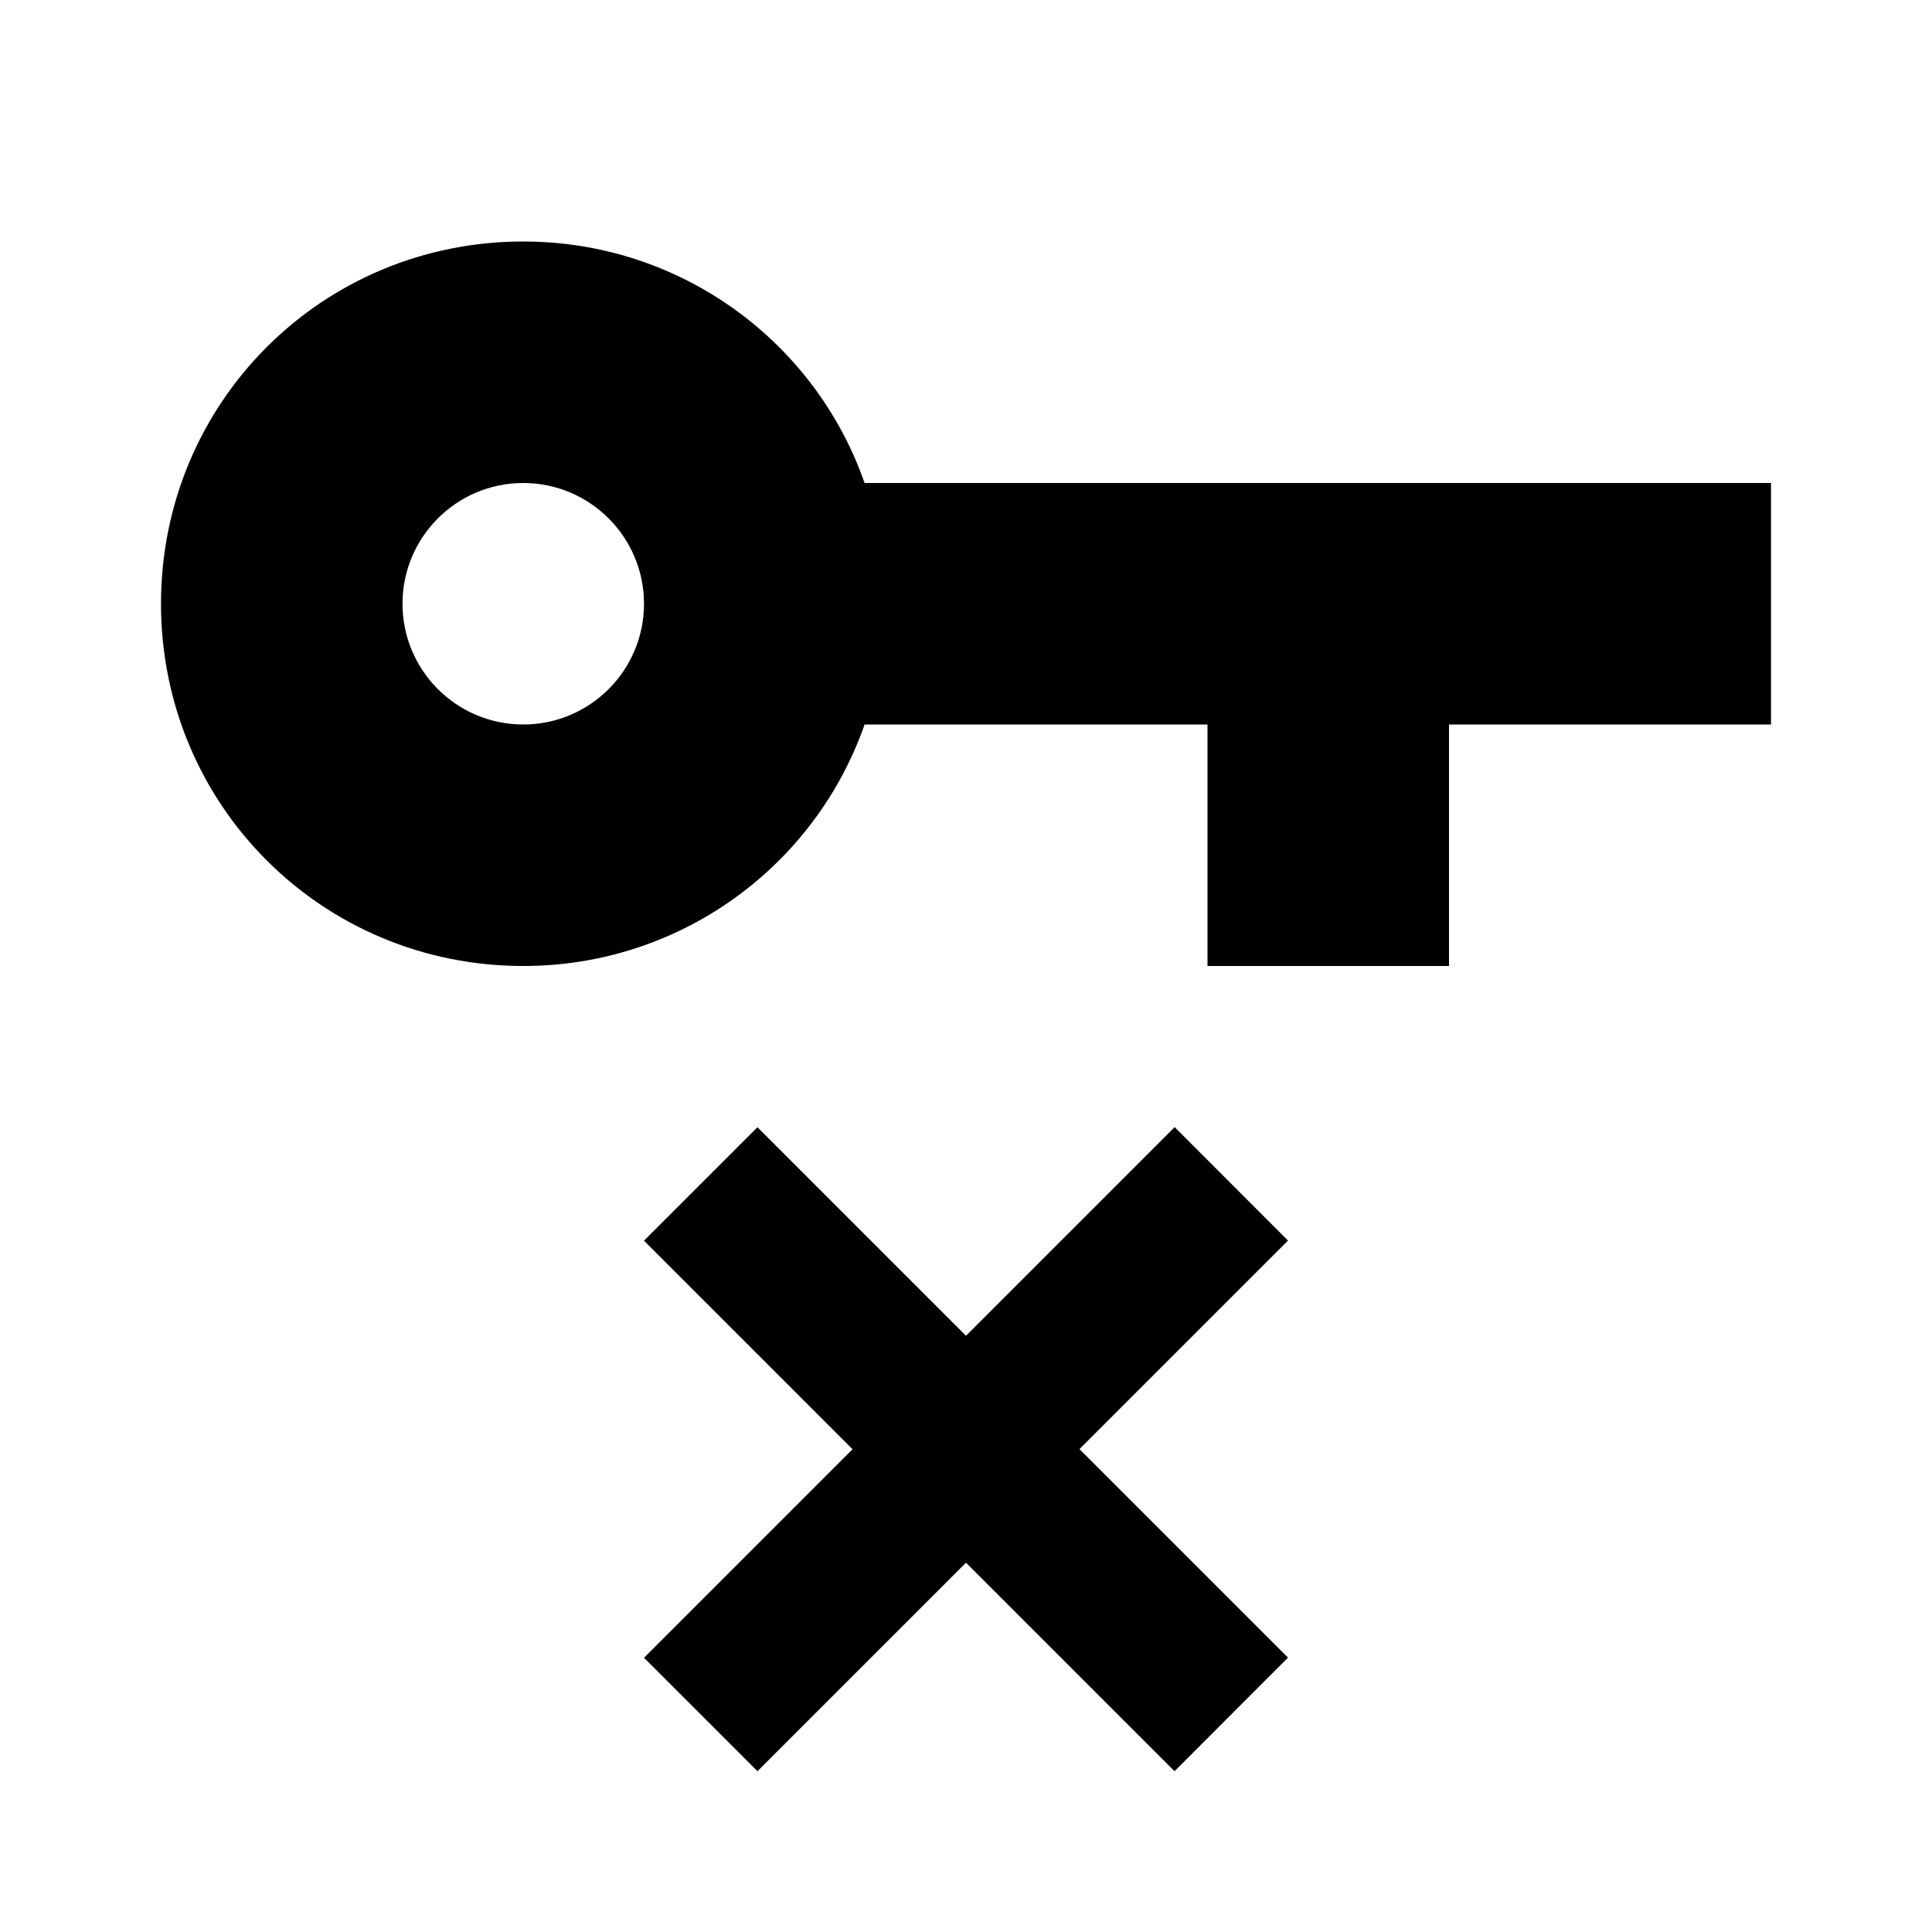 <!-- Generated by IcoMoon.io -->
<svg version="1.1" xmlns="http://www.w3.org/2000/svg" width="18" height="18" viewBox="0 0 18 18">
<title>key-remove</title>
<path d="M4.875 2.25c1.47 0 2.723 0.937 3.18 2.25h8.445v2.25h-3v2.25h-2.25v-2.25h-3.195c-0.458 1.313-1.71 2.25-3.18 2.25-1.875 0-3.375-1.5-3.375-3.375s1.5-3.375 3.375-3.375zM4.875 4.5c-0.621 0-1.125 0.504-1.125 1.125v0c0 0.621 0.504 1.125 1.125 1.125v0c0.621 0 1.125-0.504 1.125-1.125v0c0-0.621-0.504-1.125-1.125-1.125v0zM10.943 10.5l1.057 1.058-1.943 1.943 1.943 1.943-1.057 1.058-1.943-1.943-1.943 1.943-1.057-1.057 1.943-1.943-1.943-1.943 1.057-1.057 1.943 1.943 1.943-1.943z"></path>
</svg>
